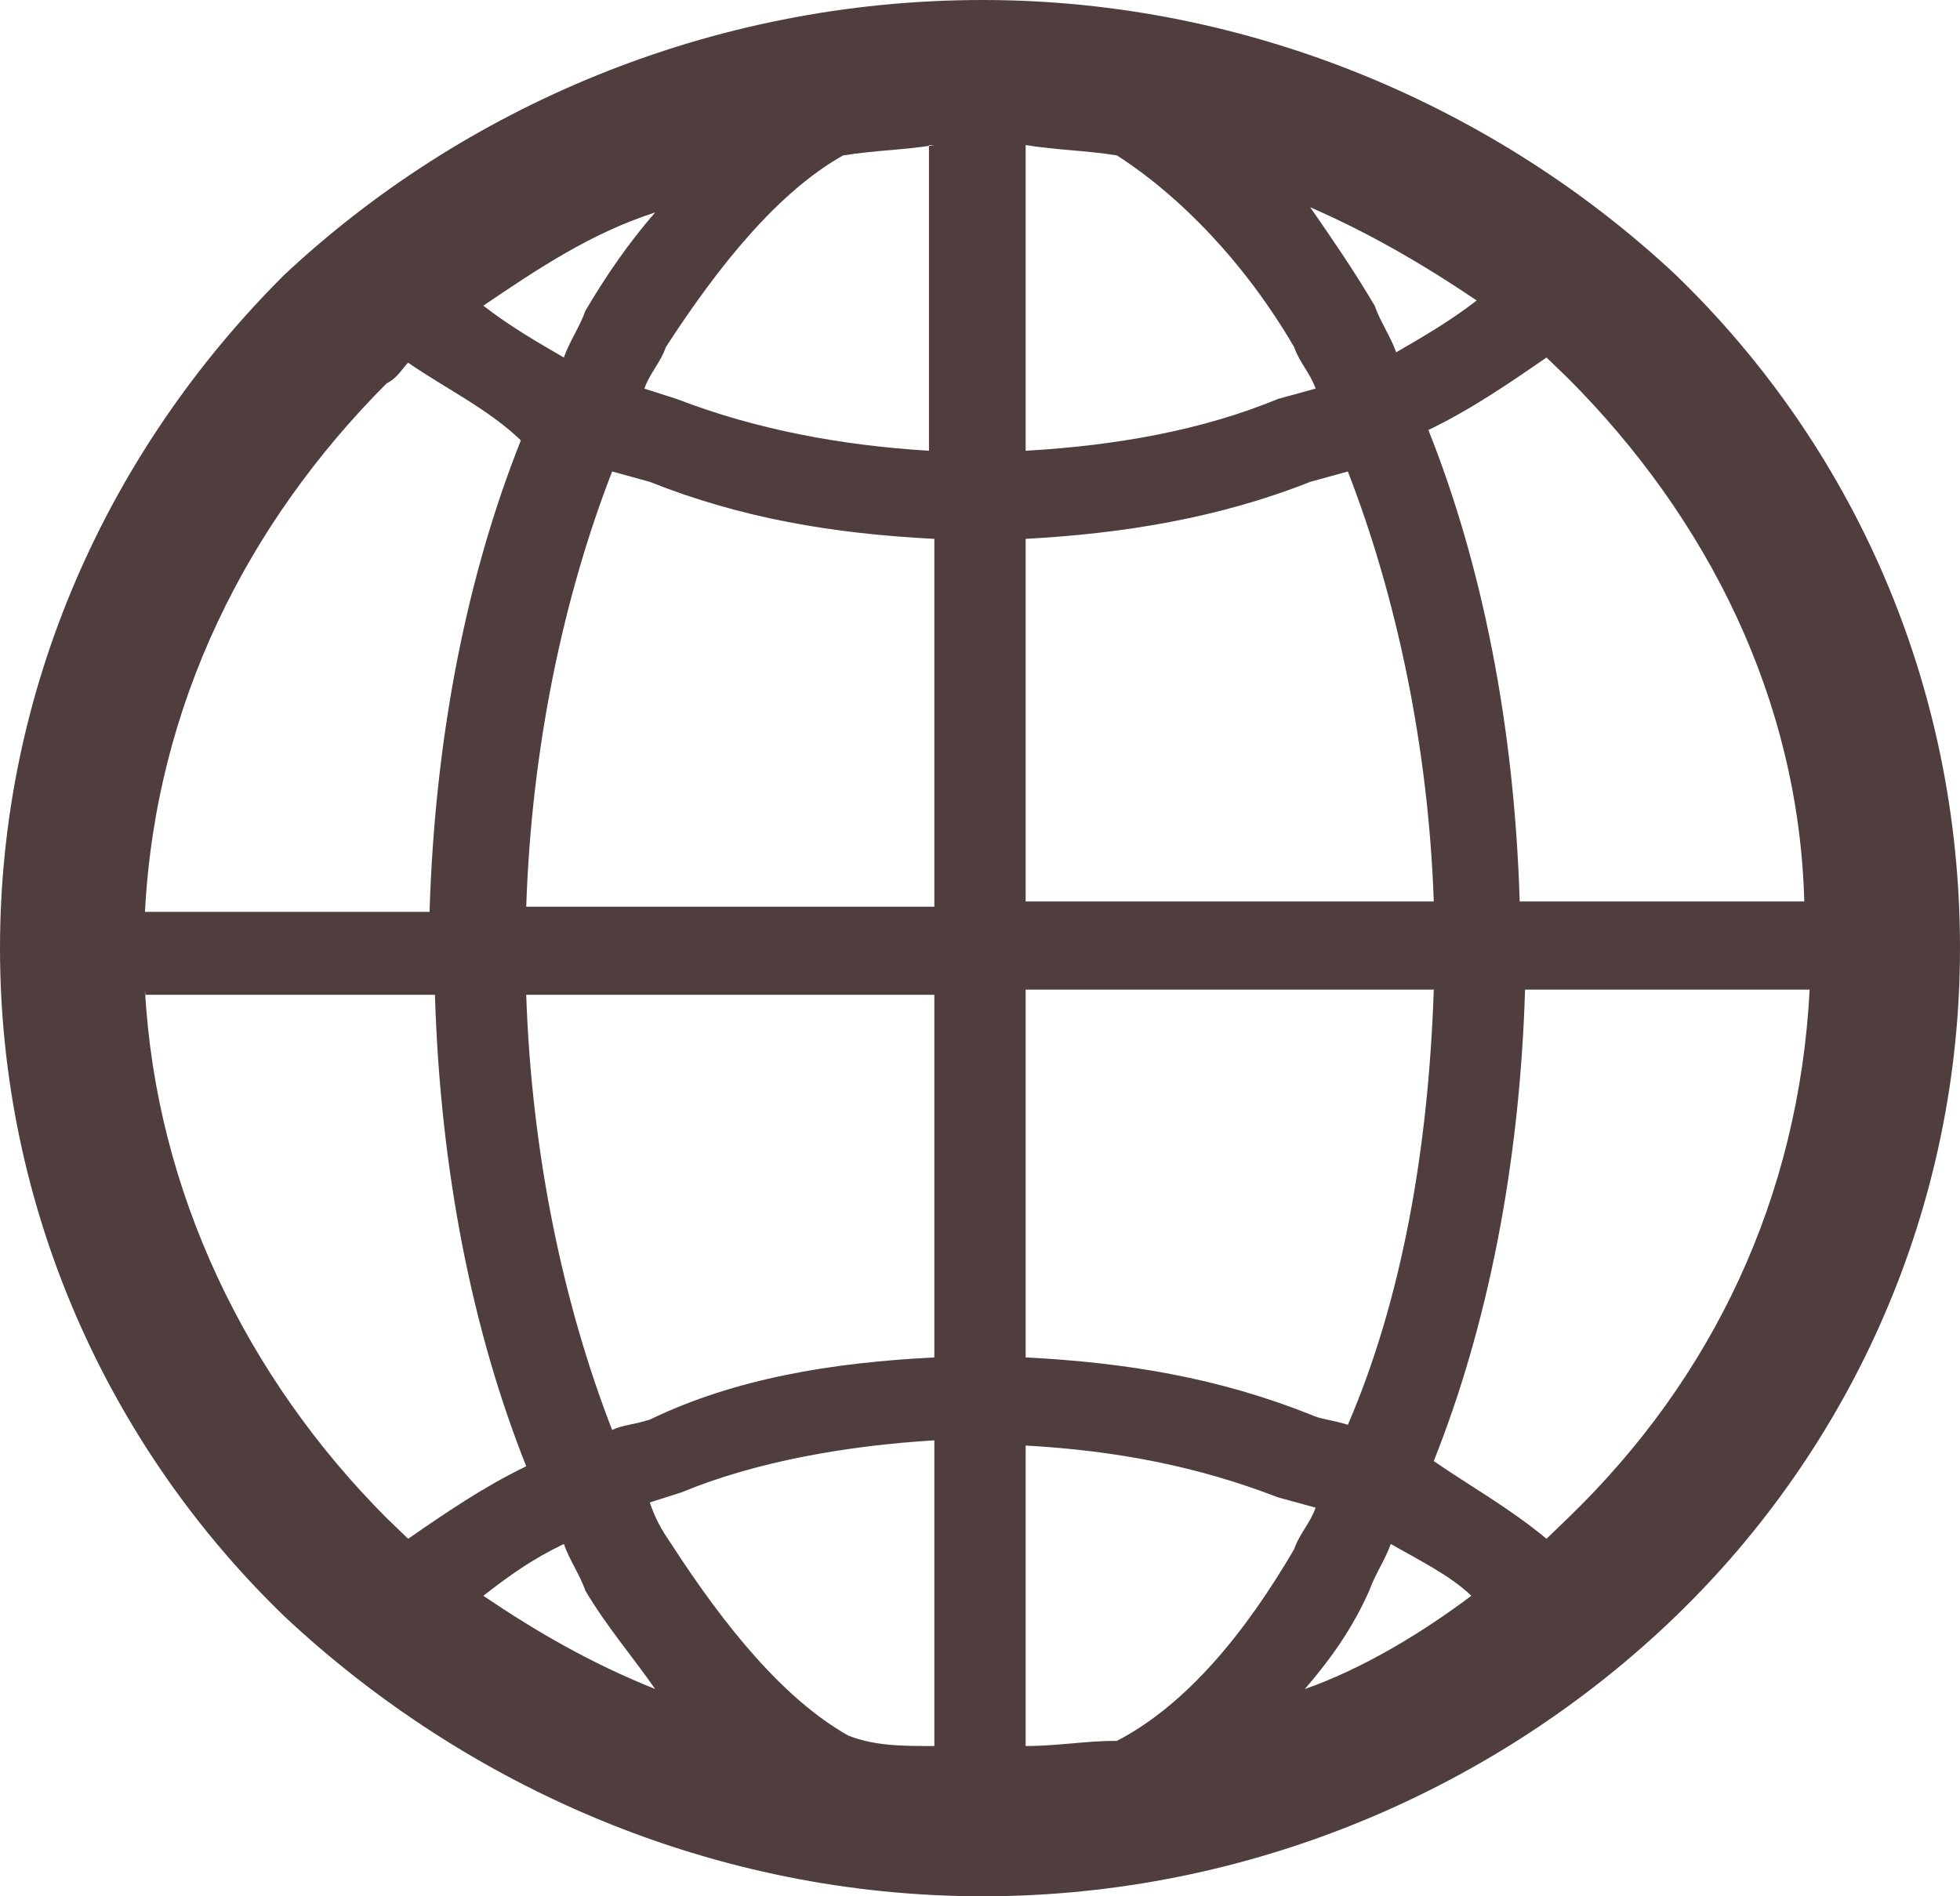<svg width="31" height="30" viewBox="0 0 31 30" fill="none" xmlns="http://www.w3.org/2000/svg">
<path fill-rule="evenodd" clip-rule="evenodd" d="M16.222 21.475C17.836 21.557 19.279 21.803 20.723 22.377C20.893 22.459 21.063 22.459 21.318 22.541C22.167 20.574 22.592 18.197 22.677 15.656H16.222V21.475ZM14.778 21.475V15.738H8.323C8.408 18.279 8.918 20.656 9.682 22.623C9.852 22.541 10.022 22.541 10.277 22.459C11.636 21.803 13.164 21.557 14.778 21.475ZM14.778 8.525C13.164 8.443 11.72 8.197 10.277 7.623L9.682 7.459C8.918 9.426 8.408 11.803 8.323 14.344H14.778V8.525ZM21.318 7.459L20.723 7.623C19.279 8.197 17.751 8.443 16.222 8.525V14.262H22.677C22.592 11.803 22.082 9.426 21.318 7.459ZM24.46 24.344L24.8 24.016C27.093 21.803 28.452 18.934 28.622 15.656H24.121C24.036 18.443 23.526 20.983 22.677 23.115C23.271 23.524 23.866 23.852 24.46 24.344ZM20.638 26.721C21.573 26.393 22.507 25.82 23.271 25.246C22.931 24.918 22.422 24.672 21.997 24.426C21.912 24.672 21.742 24.918 21.657 25.164C21.403 25.738 21.063 26.229 20.638 26.721ZM16.222 27.623C16.732 27.623 17.156 27.541 17.666 27.541C18.77 26.967 19.704 25.82 20.469 24.508C20.553 24.262 20.723 24.098 20.808 23.852L20.214 23.689C18.94 23.197 17.666 22.951 16.222 22.869V27.623ZM7.644 25.246C8.493 25.82 9.342 26.311 10.362 26.721C10.022 26.229 9.597 25.738 9.258 25.164C9.173 24.918 9.003 24.672 8.918 24.426C8.408 24.672 8.068 24.918 7.644 25.246ZM2.293 15.656C2.463 18.852 3.907 21.803 6.115 24.016L6.455 24.344C7.049 23.934 7.644 23.525 8.323 23.197C7.474 21.066 6.964 18.525 6.879 15.738H2.293V15.656ZM6.455 5.738C6.37 5.82 6.285 5.984 6.115 6.065C3.907 8.279 2.463 11.148 2.293 14.426H6.794C6.879 11.639 7.389 9.098 8.238 6.967C7.729 6.475 7.049 6.148 6.455 5.738ZM10.362 3.361C9.342 3.689 8.493 4.262 7.644 4.836C8.068 5.164 8.493 5.41 8.918 5.656C9.003 5.41 9.173 5.164 9.258 4.918C9.597 4.344 9.937 3.852 10.362 3.361ZM14.778 2.295C14.268 2.377 13.844 2.377 13.334 2.459C12.315 3.033 11.381 4.18 10.531 5.492C10.447 5.738 10.277 5.902 10.192 6.148L10.701 6.311C11.975 6.803 13.334 7.049 14.693 7.131V2.295H14.778ZM17.666 2.459C17.156 2.377 16.732 2.377 16.222 2.295V7.131C17.666 7.049 19.025 6.803 20.214 6.311L20.808 6.148C20.723 5.902 20.553 5.738 20.469 5.492C19.704 4.18 18.685 3.115 17.666 2.459ZM23.356 4.754C22.507 4.18 21.658 3.688 20.723 3.279C21.063 3.77 21.403 4.262 21.742 4.836C21.827 5.082 21.997 5.328 22.082 5.574C22.507 5.328 22.931 5.082 23.356 4.754ZM24.8 5.984C24.715 5.902 24.63 5.82 24.46 5.656C23.866 6.066 23.271 6.475 22.592 6.803C23.441 8.934 23.951 11.475 24.036 14.262H28.537C28.452 11.066 27.008 8.197 24.8 5.984ZM14.778 27.623V22.787C13.419 22.869 11.975 23.115 10.786 23.607L10.277 23.77C10.362 24.016 10.447 24.18 10.617 24.426C11.466 25.738 12.4 26.885 13.419 27.459C13.844 27.623 14.268 27.623 14.778 27.623ZM15.543 0C19.789 0 23.696 1.721 26.499 4.344C29.301 7.049 31 10.82 31 15C31 19.098 29.301 22.869 26.499 25.574C23.696 28.279 19.789 30 15.543 30C11.296 30 7.389 28.279 4.501 25.574C1.699 22.869 0 19.098 0 15C0 10.902 1.699 7.131 4.501 4.344C7.304 1.721 11.211 0 15.543 0Z" fill="#503E3F"/>
</svg>
